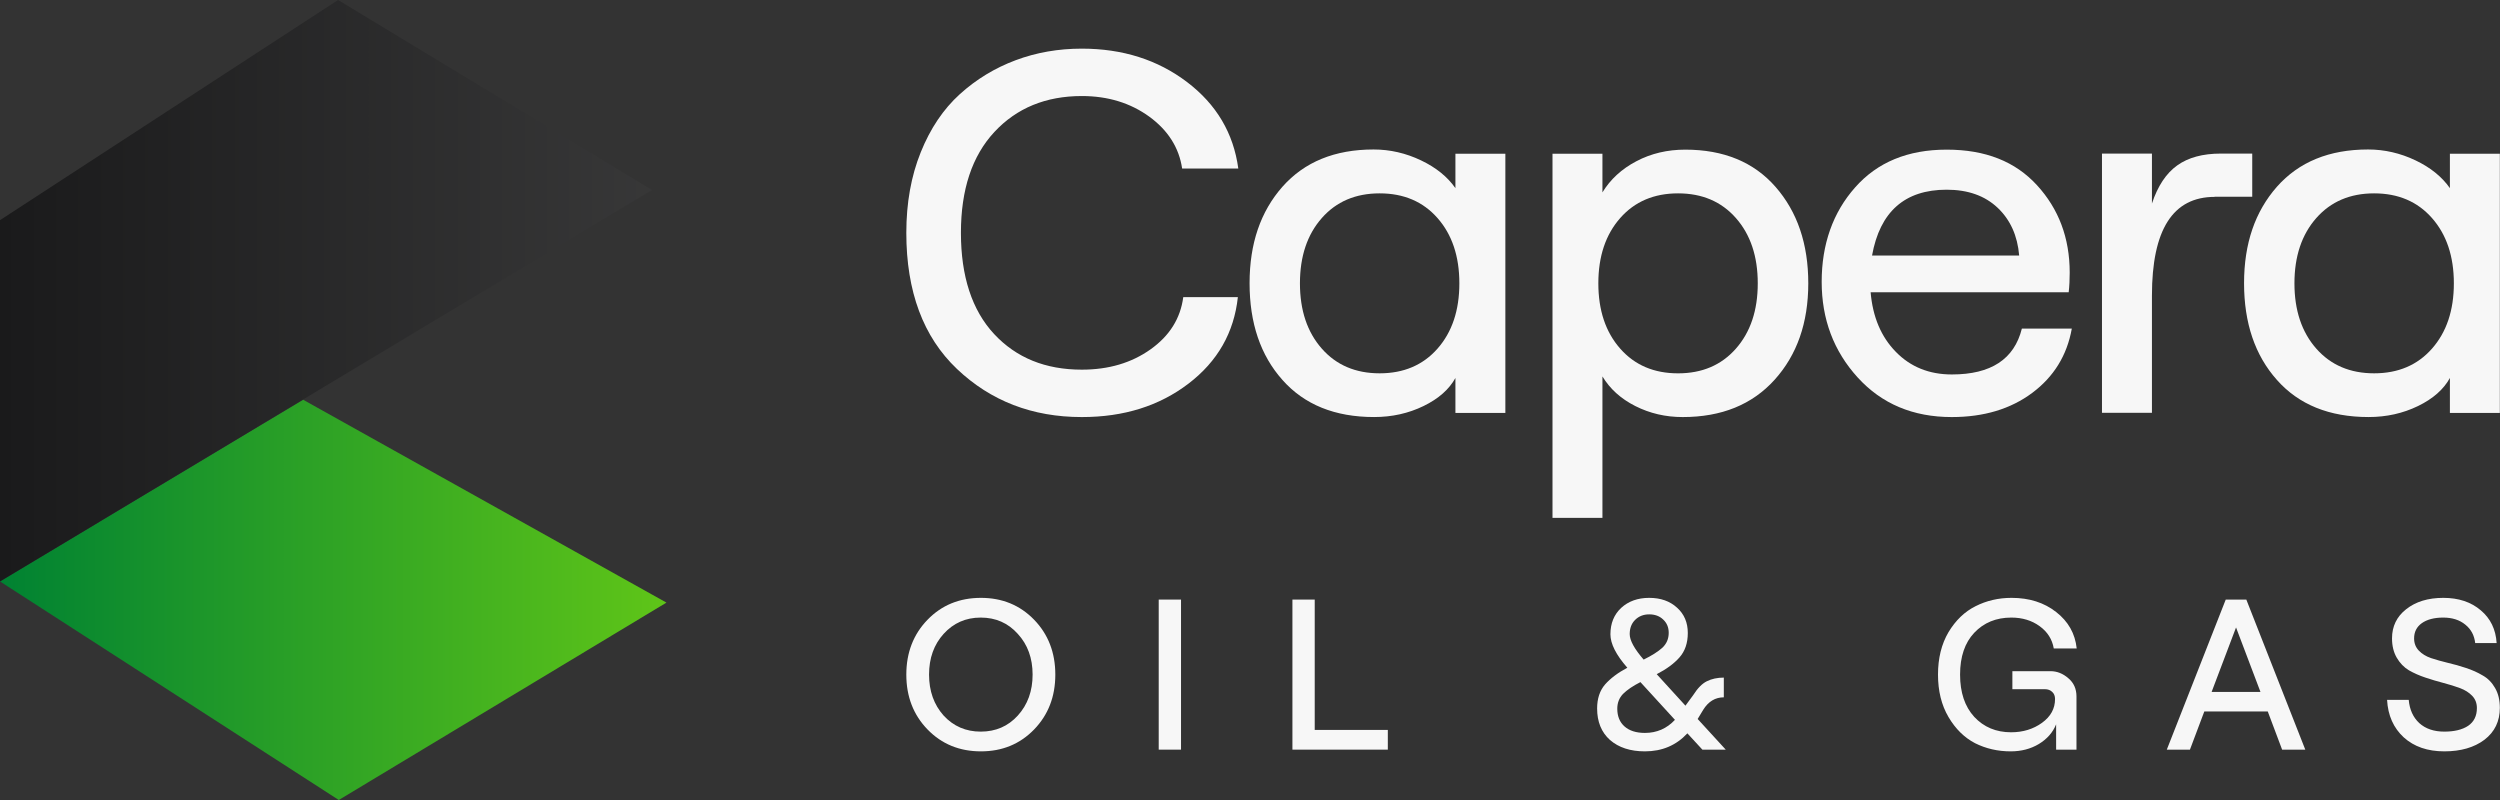 <svg width="125" height="40" viewBox="0 0 125 40" fill="none" xmlns="http://www.w3.org/2000/svg">
<rect x="0" y="0" width="125" height="40" fill="#333333" stroke="none"/>
<path d="M33.322 30.13L15.157 19.987L0 29.072L16.939 40L33.322 30.13Z" fill="url(#paint0_linear_1655_25844)"/>
<path d="M32.599 9.499L16.903 0L0 11.008V29.072L32.599 9.499Z" fill="url(#paint1_linear_1655_25844)"/>
<path d="M54.085 20.853C51.616 20.853 49.535 20.049 47.849 18.448C46.163 16.847 45.316 14.576 45.316 11.643C45.316 10.147 45.556 8.808 46.036 7.616C46.516 6.424 47.165 5.458 47.99 4.71C48.815 3.963 49.746 3.399 50.783 3.011C51.82 2.623 52.921 2.432 54.092 2.432C56.13 2.432 57.887 2.989 59.354 4.104C60.821 5.218 61.675 6.657 61.915 8.427H59.107C58.952 7.383 58.402 6.516 57.464 5.832C56.518 5.147 55.397 4.802 54.092 4.802C52.293 4.802 50.833 5.401 49.718 6.6C48.604 7.799 48.046 9.477 48.046 11.643C48.046 13.807 48.596 15.507 49.704 16.699C50.812 17.891 52.272 18.483 54.092 18.483C55.432 18.483 56.575 18.145 57.527 17.468C58.479 16.791 59.022 15.923 59.163 14.858H61.893C61.703 16.621 60.885 18.067 59.425 19.181C57.964 20.296 56.194 20.853 54.099 20.853H54.085Z" fill="#F7F7F7"/>
<path d="M68.701 20.852C66.747 20.852 65.216 20.232 64.123 18.998C63.022 17.764 62.479 16.149 62.479 14.16C62.479 12.171 63.029 10.578 64.123 9.336C65.223 8.095 66.74 7.474 68.68 7.474C69.505 7.474 70.295 7.658 71.05 8.018C71.805 8.377 72.376 8.843 72.771 9.407V7.686H75.268V20.648H72.771V18.899C72.46 19.463 71.931 19.936 71.177 20.302C70.422 20.669 69.597 20.852 68.708 20.852H68.701ZM66.091 17.432C66.817 18.257 67.784 18.666 68.983 18.666C70.182 18.666 71.148 18.257 71.875 17.432C72.602 16.607 72.968 15.521 72.968 14.167C72.968 12.813 72.602 11.727 71.875 10.902C71.148 10.077 70.182 9.668 68.983 9.668C67.784 9.668 66.817 10.077 66.091 10.902C65.364 11.727 64.997 12.813 64.997 14.167C64.997 15.521 65.364 16.607 66.091 17.432Z" fill="#F7F7F7"/>
<path d="M77.625 25.895V7.686H80.122V9.619C80.517 8.97 81.081 8.448 81.822 8.06C82.556 7.672 83.374 7.482 84.263 7.482C86.181 7.482 87.691 8.102 88.777 9.344C89.864 10.585 90.414 12.193 90.414 14.167C90.414 16.142 89.85 17.75 88.728 18.991C87.606 20.232 86.076 20.853 84.136 20.853C83.275 20.853 82.492 20.669 81.766 20.303C81.039 19.936 80.496 19.442 80.122 18.822V25.895H77.625ZM81.011 17.432C81.737 18.258 82.704 18.667 83.903 18.667C85.102 18.667 86.069 18.258 86.795 17.432C87.522 16.607 87.888 15.521 87.888 14.167C87.888 12.813 87.522 11.727 86.795 10.902C86.069 10.077 85.102 9.668 83.903 9.668C82.704 9.668 81.737 10.077 81.011 10.902C80.284 11.727 79.917 12.813 79.917 14.167C79.917 15.521 80.284 16.607 81.011 17.432Z" fill="#F7F7F7"/>
<path d="M97.587 20.853C95.647 20.853 94.082 20.19 92.882 18.871C91.683 17.552 91.084 15.959 91.084 14.09C91.084 12.221 91.641 10.627 92.755 9.372C93.87 8.109 95.394 7.482 97.333 7.482C99.273 7.482 100.762 8.074 101.848 9.259C102.934 10.444 103.485 11.896 103.485 13.631C103.485 13.977 103.47 14.301 103.435 14.612H93.531C93.637 15.846 94.053 16.84 94.794 17.595C95.528 18.349 96.466 18.723 97.594 18.723C99.548 18.723 100.712 17.961 101.093 16.431H103.59C103.351 17.771 102.687 18.843 101.608 19.647C100.529 20.451 99.189 20.853 97.594 20.853H97.587ZM93.602 12.778H100.959C100.875 11.784 100.515 10.987 99.88 10.387C99.245 9.788 98.399 9.485 97.333 9.485C95.238 9.485 93.997 10.585 93.602 12.778Z" fill="#F7F7F7"/>
<path d="M110.736 9.844C108.641 9.844 107.597 11.487 107.597 14.781V20.641H105.099V7.679H107.597V10.176C107.886 9.301 108.309 8.666 108.859 8.272C109.409 7.877 110.136 7.679 111.046 7.679H112.612V9.837H110.736V9.844Z" fill="#F7F7F7"/>
<path d="M118.425 20.852C116.471 20.852 114.94 20.232 113.847 18.998C112.747 17.764 112.203 16.149 112.203 14.16C112.203 12.171 112.754 10.578 113.847 9.336C114.947 8.095 116.464 7.474 118.404 7.474C119.229 7.474 120.019 7.658 120.774 8.018C121.529 8.377 122.1 8.843 122.495 9.407V7.686H124.992V20.648H122.495V18.899C122.185 19.463 121.656 19.936 120.901 20.302C120.146 20.669 119.321 20.852 118.432 20.852H118.425ZM115.815 17.432C116.542 18.257 117.508 18.666 118.707 18.666C119.906 18.666 120.873 18.257 121.599 17.432C122.326 16.607 122.693 15.521 122.693 14.167C122.693 12.813 122.326 11.727 121.599 10.902C120.873 10.077 119.906 9.668 118.707 9.668C117.508 9.668 116.542 10.077 115.815 10.902C115.088 11.727 114.722 12.813 114.722 14.167C114.722 15.521 115.088 16.607 115.815 17.432Z" fill="#F7F7F7"/>
<path d="M49.047 37.568C47.975 37.568 47.085 37.203 46.378 36.474C45.67 35.745 45.316 34.831 45.316 33.73C45.316 32.63 45.67 31.715 46.378 30.986C47.085 30.257 47.975 29.893 49.047 29.893C50.111 29.893 50.998 30.257 51.705 30.986C52.412 31.715 52.766 32.63 52.766 33.73C52.766 34.831 52.412 35.745 51.705 36.474C50.998 37.203 50.111 37.568 49.047 37.568ZM49.036 36.581C49.786 36.581 50.404 36.313 50.89 35.778C51.383 35.234 51.63 34.552 51.63 33.73C51.63 32.908 51.383 32.23 50.89 31.694C50.404 31.15 49.786 30.879 49.036 30.879C48.293 30.879 47.675 31.15 47.181 31.694C46.696 32.23 46.453 32.908 46.453 33.73C46.453 34.552 46.696 35.234 47.181 35.778C47.675 36.313 48.293 36.581 49.036 36.581Z" fill="#F7F7F7"/>
<path d="M57.936 37.482V29.979H59.051V37.482H57.936Z" fill="#F7F7F7"/>
<path d="M64.621 37.482V29.979H65.736V36.496H69.391V37.482H64.621Z" fill="#F7F7F7"/>
<path d="M82.246 37.568C81.517 37.568 80.935 37.378 80.499 36.999C80.07 36.614 79.856 36.088 79.856 35.424C79.856 34.931 79.988 34.531 80.253 34.223C80.524 33.916 80.896 33.637 81.367 33.387C80.803 32.744 80.521 32.187 80.521 31.715C80.521 31.172 80.699 30.732 81.057 30.396C81.421 30.061 81.889 29.893 82.461 29.893C83.032 29.893 83.497 30.057 83.854 30.386C84.212 30.707 84.39 31.129 84.39 31.651C84.39 32.151 84.251 32.558 83.972 32.873C83.701 33.18 83.322 33.459 82.836 33.709L84.272 35.284L84.658 34.759C84.88 34.409 85.108 34.177 85.344 34.062C85.587 33.941 85.869 33.88 86.191 33.88V34.866C85.762 34.866 85.419 35.074 85.162 35.488L84.883 35.949L86.287 37.482H85.119L84.369 36.667C83.811 37.267 83.104 37.568 82.246 37.568ZM80.864 35.434C80.864 35.813 80.985 36.11 81.228 36.324C81.471 36.538 81.811 36.646 82.246 36.646C82.84 36.646 83.34 36.428 83.747 35.992L82.021 34.105C81.642 34.298 81.353 34.495 81.153 34.695C80.96 34.895 80.864 35.142 80.864 35.434ZM81.485 31.704C81.485 32.019 81.718 32.444 82.182 32.98C82.589 32.78 82.9 32.583 83.115 32.39C83.329 32.19 83.436 31.94 83.436 31.64C83.436 31.368 83.343 31.147 83.157 30.975C82.979 30.804 82.747 30.718 82.461 30.718C82.175 30.718 81.939 30.811 81.753 30.997C81.575 31.175 81.485 31.411 81.485 31.704Z" fill="#F7F7F7"/>
<path d="M100.534 37.568C99.891 37.568 99.297 37.432 98.754 37.16C98.218 36.882 97.775 36.446 97.425 35.852C97.075 35.259 96.9 34.552 96.9 33.73C96.9 32.908 97.075 32.201 97.425 31.608C97.782 31.015 98.233 30.582 98.776 30.311C99.326 30.032 99.926 29.893 100.577 29.893C101.463 29.893 102.206 30.129 102.806 30.6C103.413 31.072 103.756 31.679 103.835 32.422H102.688C102.61 31.965 102.374 31.593 101.981 31.308C101.588 31.022 101.116 30.879 100.566 30.879C99.808 30.879 99.19 31.133 98.711 31.64C98.24 32.14 98.004 32.837 98.004 33.73C98.004 34.623 98.24 35.327 98.711 35.842C99.19 36.356 99.805 36.614 100.555 36.614C101.148 36.614 101.663 36.456 102.099 36.142C102.535 35.828 102.752 35.431 102.752 34.952C102.752 34.802 102.706 34.684 102.613 34.598C102.52 34.505 102.395 34.459 102.238 34.459H100.619V33.559H102.527C102.849 33.559 103.146 33.676 103.417 33.912C103.689 34.141 103.824 34.445 103.824 34.824V37.482H102.806V36.217C102.642 36.624 102.352 36.953 101.938 37.203C101.531 37.446 101.062 37.568 100.534 37.568Z" fill="#F7F7F7"/>
<path d="M111.802 31.372L110.58 34.598H113.024L111.802 31.372ZM108.34 37.482L111.287 29.979H112.316L115.264 37.482H114.106L113.388 35.574H110.215L109.497 37.482H108.34Z" fill="#F7F7F7"/>
<path d="M122.216 37.568C121.38 37.568 120.705 37.335 120.19 36.871C119.676 36.399 119.397 35.774 119.354 34.995H120.437C120.48 35.481 120.655 35.867 120.962 36.153C121.276 36.438 121.694 36.581 122.216 36.581C122.716 36.581 123.113 36.485 123.406 36.292C123.699 36.092 123.845 35.795 123.845 35.402C123.845 35.159 123.767 34.956 123.61 34.791C123.452 34.627 123.249 34.498 122.999 34.405C122.748 34.312 122.473 34.227 122.173 34.148C121.873 34.07 121.573 33.98 121.273 33.88C120.973 33.78 120.698 33.659 120.447 33.516C120.197 33.366 119.994 33.155 119.836 32.883C119.679 32.612 119.601 32.29 119.601 31.919C119.601 31.318 119.836 30.832 120.308 30.461C120.787 30.082 121.405 29.893 122.163 29.893C122.927 29.893 123.552 30.1 124.038 30.515C124.524 30.922 124.789 31.468 124.832 32.154H123.76C123.717 31.769 123.552 31.461 123.267 31.233C122.981 30.997 122.613 30.879 122.163 30.879C121.712 30.879 121.355 30.972 121.091 31.158C120.833 31.343 120.705 31.597 120.705 31.919C120.705 32.162 120.783 32.365 120.941 32.53C121.098 32.694 121.301 32.819 121.552 32.905C121.809 32.99 122.087 33.069 122.388 33.141C122.695 33.212 122.999 33.298 123.299 33.398C123.606 33.498 123.885 33.623 124.135 33.773C124.392 33.916 124.599 34.127 124.756 34.405C124.914 34.677 124.992 35.006 124.992 35.392C124.992 36.063 124.735 36.596 124.221 36.989C123.706 37.375 123.038 37.568 122.216 37.568Z" fill="#F7F7F7"/>
<defs>
<linearGradient id="paint0_linear_1655_25844" x1="0" y1="29.998" x2="33.322" y2="29.998" gradientUnits="userSpaceOnUse">
<stop stop-color="#008232"/>
<stop offset="1" stop-color="#5FC518"/>
</linearGradient>
<linearGradient id="paint1_linear_1655_25844" x1="0" y1="14.536" x2="58.064" y2="14.536" gradientUnits="userSpaceOnUse">
<stop stop-color="#1A1A1B"/>
<stop offset="1" stop-color="#4E4E4E"/>
</linearGradient>
</defs>
</svg>
